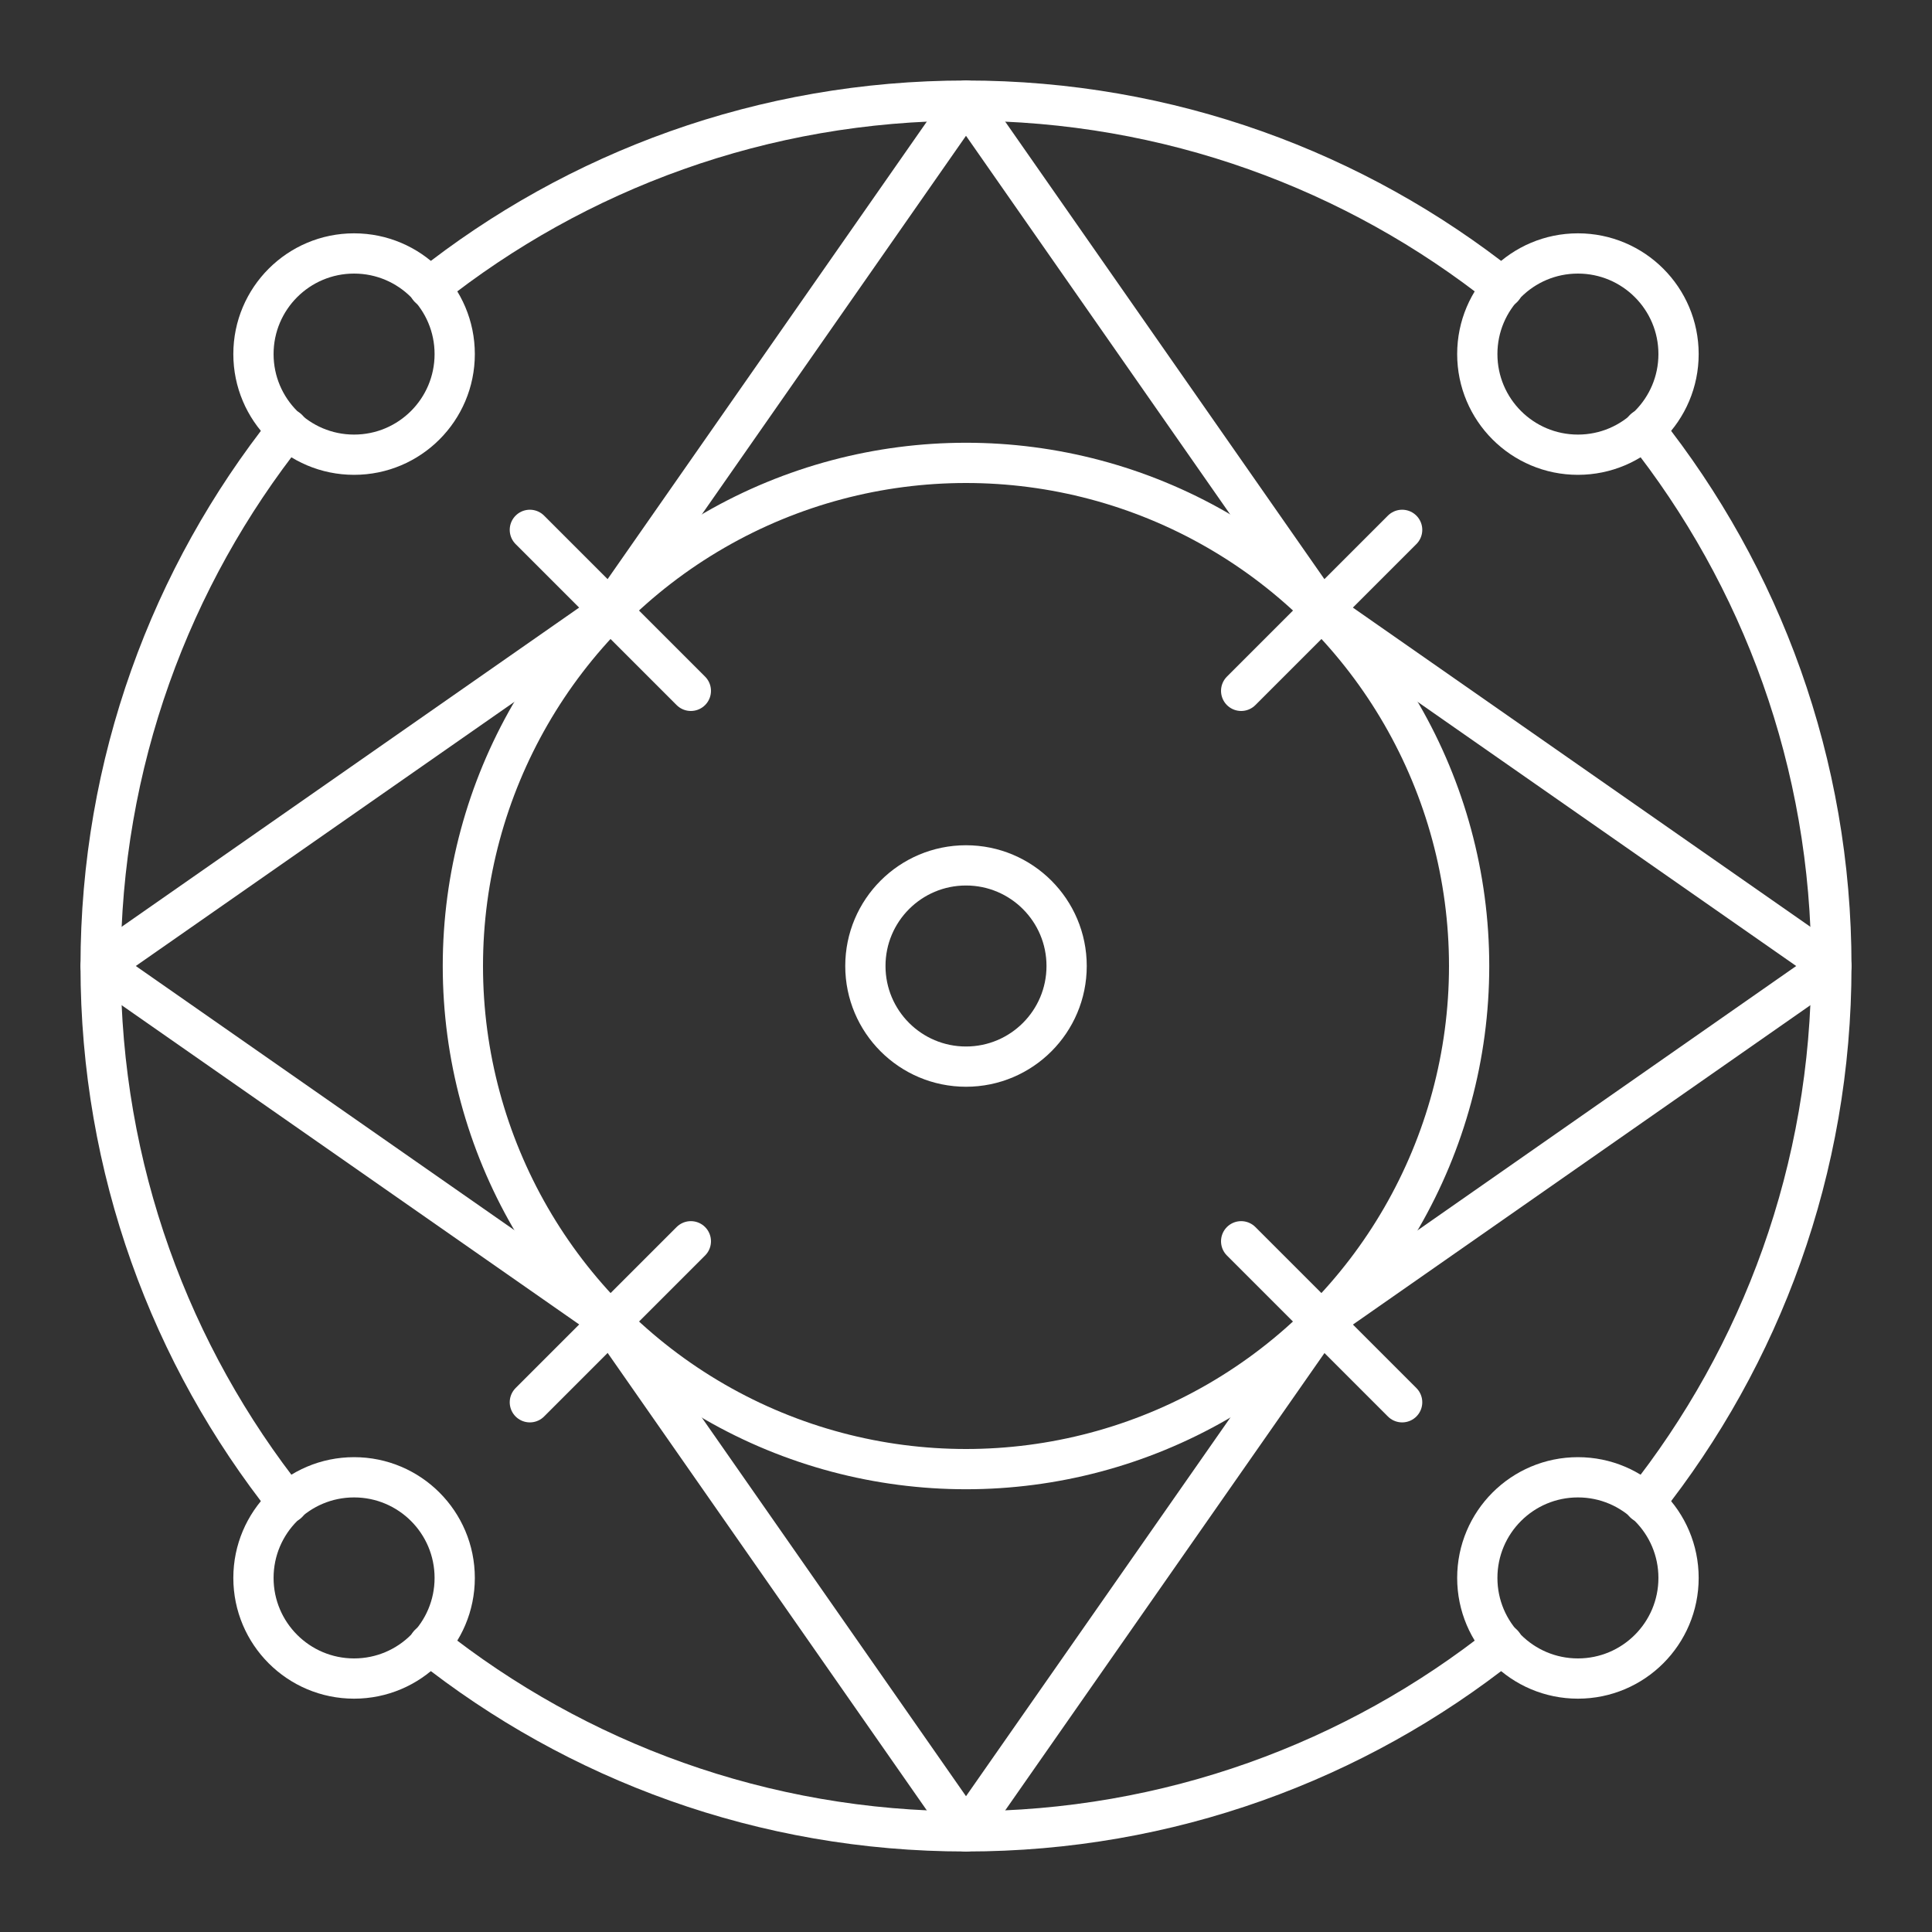 <?xml version="1.0" encoding="UTF-8"?><svg id="a" xmlns="http://www.w3.org/2000/svg" viewBox="0 0 48 48"><rect x="0" y="0" width="48" height="48" fill="#333333" stroke="none"/><defs><style>.b{fill:none;stroke:#fff;stroke-linecap:round;stroke-linejoin:round;}</style></defs><circle class="b" cx="24" cy="24" r="12.5"/><polygon class="b" points="24 2.5 32.836 15.164 45.5 24 32.839 32.839 24 45.5 15.164 32.836 2.5 24 15.164 15.164 24 2.5"/><path class="b" d="m10.66,7.15c3.66-2.91,8.3-4.65,13.34-4.65s9.68,1.74,13.34,4.65"/><path class="b" d="m37.34,40.85c-3.66,2.91-8.3,4.65-13.34,4.65s-9.68-1.74-13.34-4.65"/><path class="b" d="m7.15,37.34c-2.91-3.66-4.65-8.3-4.65-13.34s1.74-9.68,4.65-13.34"/><path class="b" d="m40.85,37.34c2.91-3.66,4.65-8.3,4.65-13.34s-1.74-9.68-4.65-13.34"/><line class="b" x1="17.164" y1="17.164" x2="13.164" y2="13.164"/><line class="b" x1="13.164" y1="34.839" x2="17.164" y2="30.839"/><line class="b" x1="30.836" y1="17.164" x2="34.836" y2="13.164"/><line class="b" x1="34.836" y1="34.839" x2="30.836" y2="30.839"/><circle class="b" cx="24" cy="24" r="2.5"/><circle class="b" cx="8.797" cy="39.203" r="2.5"/><circle class="b" cx="39.203" cy="8.797" r="2.5"/><circle class="b" cx="8.797" cy="8.797" r="2.5"/><circle class="b" cx="39.203" cy="39.203" r="2.5"/></svg>